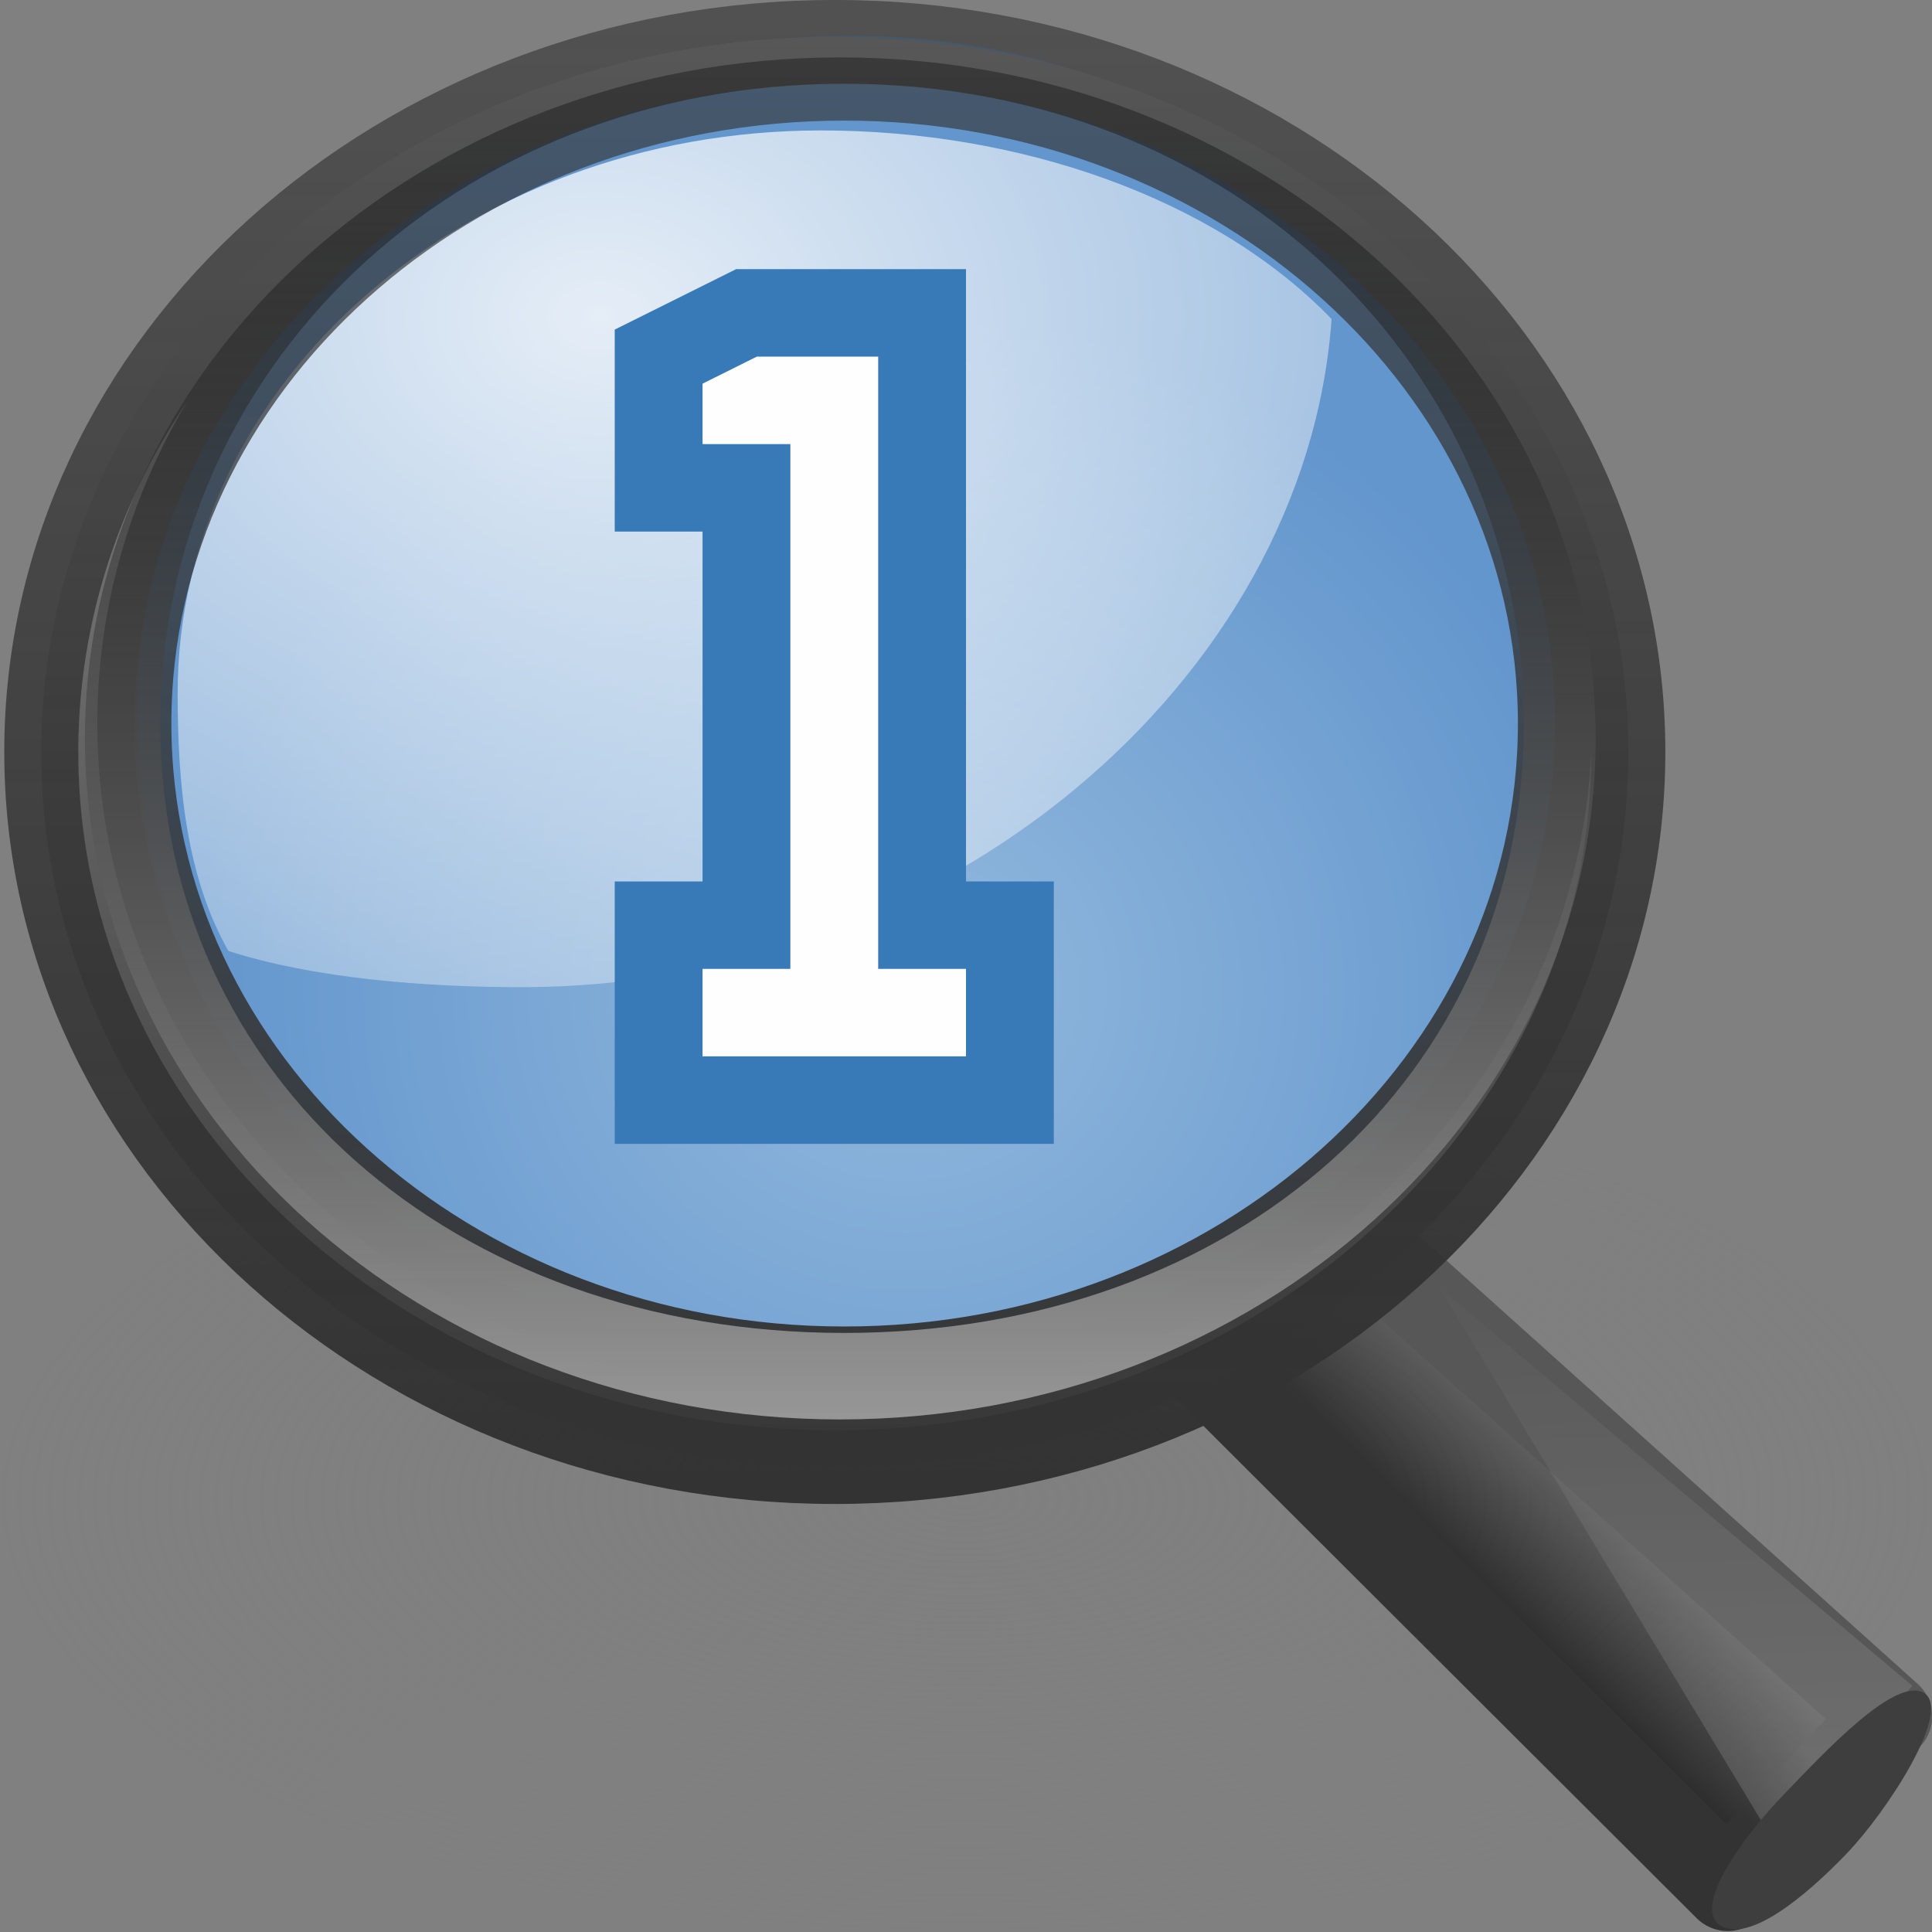 <?xml version="1.0" encoding="UTF-8" standalone="no"?>
<!-- Created with Inkscape (http://www.inkscape.org/) -->

<svg
   xmlns:svg="http://www.w3.org/2000/svg"
   xmlns="http://www.w3.org/2000/svg"
   xmlns:xlink="http://www.w3.org/1999/xlink"
   version="1.0"
   width="22"
   height="22"
   id="svg2">
  <rect width="100%" height="100%" fill="#808080" stroke="none"/>
  <defs
     id="defs4">
    <linearGradient
       id="linearGradient3277-442">
      <stop
         id="stop3378"
         style="stop-color:#575757;stop-opacity:1"
         offset="0" />
      <stop
         id="stop3380"
         style="stop-color:#333333;stop-opacity:1"
         offset="1" />
    </linearGradient>
    <linearGradient
       x1="32.893"
       y1="27.988"
       x2="31.364"
       y2="29.484"
       id="linearGradient2543"
       xlink:href="#linearGradient3277-442"
       gradientUnits="userSpaceOnUse"
       gradientTransform="matrix(0.502,0,0,0.462,-0.38,2.903)" />
    <linearGradient
       id="linearGradient11114-516">
      <stop
         id="stop3372"
         style="stop-color:#242424;stop-opacity:0.992"
         offset="0" />
      <stop
         id="stop3374"
         style="stop-color:#656565;stop-opacity:1"
         offset="1" />
    </linearGradient>
    <linearGradient
       x1="-172.653"
       y1="99.667"
       x2="-164.718"
       y2="91.973"
       id="linearGradient2541"
       xlink:href="#linearGradient11114-516"
       gradientUnits="userSpaceOnUse"
       gradientTransform="matrix(0.195,0,0,0.18,50.002,0.109)" />
    <linearGradient
       id="linearGradient3294">
      <stop
         id="stop3296"
         style="stop-color:#ffffff;stop-opacity:0.195"
         offset="0" />
      <stop
         id="stop3298"
         style="stop-color:#ffffff;stop-opacity:0"
         offset="1" />
    </linearGradient>
    <linearGradient
       x1="212.044"
       y1="123.74"
       x2="210.581"
       y2="74.262"
       id="linearGradient2538"
       xlink:href="#linearGradient3294"
       gradientUnits="userSpaceOnUse"
       gradientTransform="matrix(0.195,0,0,0.18,-25.223,1.847)" />
    <linearGradient
       x1="173.096"
       y1="75.319"
       x2="173.096"
       y2="11.949"
       id="linearGradient2768"
       xlink:href="#linearGradient6209-717-8"
       gradientUnits="userSpaceOnUse"
       gradientTransform="matrix(0.252,0,0,0.248,-33.348,-1.508)" />
    <linearGradient
       id="linearGradient6209-717-8">
      <stop
         id="stop3366-2"
         style="stop-color:#979797;stop-opacity:1"
         offset="0" />
      <stop
         id="stop3368-6"
         style="stop-color:#000000;stop-opacity:0.341"
         offset="1" />
    </linearGradient>
    <linearGradient
       x1="173.096"
       y1="75.319"
       x2="173.096"
       y2="11.949"
       id="linearGradient2770"
       xlink:href="#linearGradient2300-465-0"
       gradientUnits="userSpaceOnUse"
       gradientTransform="matrix(0.265,0,0,0.26,-35.604,-1.892)" />
    <linearGradient
       id="linearGradient2300-465-0">
      <stop
         id="stop3396-6"
         style="stop-color:#343434;stop-opacity:0.976"
         offset="0" />
      <stop
         id="stop3398-6"
         style="stop-color:#929292;stop-opacity:1"
         offset="1" />
    </linearGradient>
    <linearGradient
       x1="41.542"
       y1="68.292"
       x2="41.485"
       y2="4.536"
       id="linearGradient2772"
       xlink:href="#linearGradient11104-770-4"
       gradientUnits="userSpaceOnUse"
       gradientTransform="matrix(0.265,0,0,0.26,-1.225,0.065)" />
    <linearGradient
       id="linearGradient11104-770-4">
      <stop
         id="stop3402-6"
         style="stop-color:#333333;stop-opacity:1"
         offset="0" />
      <stop
         id="stop3404-2"
         style="stop-color:#333333;stop-opacity:0.612"
         offset="1" />
    </linearGradient>
    <radialGradient
       cx="15.414"
       cy="13.078"
       r="6.656"
       fx="15.414"
       fy="13.078"
       id="radialGradient2774"
       xlink:href="#linearGradient4467-402-8"
       gradientUnits="userSpaceOnUse"
       gradientTransform="matrix(2.016,0,0,1.537,-23.248,-15.562)" />
    <linearGradient
       id="linearGradient4467-402-8">
      <stop
         id="stop3390-9"
         style="stop-color:#ffffff;stop-opacity:1"
         offset="0" />
      <stop
         id="stop3392-6"
         style="stop-color:#ffffff;stop-opacity:0.248"
         offset="1" />
    </linearGradient>
    <linearGradient
       id="linearGradient4454-600-0">
      <stop
         id="stop3408-7"
         style="stop-color:#93b9dd;stop-opacity:1"
         offset="0" />
      <stop
         id="stop3410-0"
         style="stop-color:#6396cd;stop-opacity:1"
         offset="1" />
    </linearGradient>
    <radialGradient
       cx="18.241"
       cy="21.818"
       r="8.309"
       fx="18.241"
       fy="21.818"
       id="radialGradient2899"
       xlink:href="#linearGradient4454-600-0"
       gradientUnits="userSpaceOnUse"
       gradientTransform="matrix(0.977,0,0,0.936,-6.507,-8.184)" />
    <linearGradient
       id="linearGradient8838">
      <stop
         id="stop8840"
         style="stop-color:#7f7f7f;stop-opacity:1"
         offset="0" />
      <stop
         id="stop8842"
         style="stop-color:#808080;stop-opacity:0"
         offset="1" />
    </linearGradient>
    <radialGradient
       cx="62.625"
       cy="4.625"
       r="10.625"
       fx="62.625"
       fy="4.625"
       id="radialGradient2877"
       xlink:href="#linearGradient8838"
       gradientUnits="userSpaceOnUse"
       gradientTransform="matrix(1.035,0,0,0.465,-52.835,15.913)" />
  </defs>
  <g
     transform="matrix(1,0,0,0.996,-1,-0.919)"
     id="layer1">
    <path
       d="m 23,18.063 a 11,4.939 0 0 1 -22,0 11,4.939 0 1 1 22,0 z"
       id="path8836"
       style="opacity:0.5;fill:url(#radialGradient2877);fill-opacity:1;fill-rule:evenodd;stroke:none;stroke-width:1;marker:none;visibility:visible;display:inline;overflow:visible" />
    <path
       d="M 16.061,14.735 22.502,20.546 20.674,22.5 14.265,16.078 16.061,14.735 z"
       id="path11112"
       style="fill:url(#linearGradient2541);fill-opacity:1;fill-rule:evenodd;stroke:url(#linearGradient2543);stroke-width:1;stroke-linecap:round;stroke-linejoin:round;stroke-miterlimit:4;stroke-opacity:1;stroke-dasharray:none;display:inline" />
    <path
       d="m 21.218,22.009 -3.829,-6.368 5.387,4.555 -1.558,1.812 z"
       id="path11122"
       style="fill:url(#linearGradient2538);fill-opacity:1;fill-rule:evenodd;stroke:none;display:inline" />
    <path
       d="m 22.909,20.279 c 0.328,0.198 -0.418,1.353 -0.886,1.841 -0.468,0.488 -1.104,1.016 -1.431,0.818 -0.328,-0.198 0.241,-1 0.71,-1.488 0.468,-0.488 1.28,-1.369 1.608,-1.171 z"
       id="path13082"
       style="fill:#3e3e3e;fill-opacity:1;stroke:none;display:inline" />
    <path
       d="m 18.805,9.107 a 8.12,7.775 0 0 1 -16.241,0 8.12,7.775 0 1 1 16.241,0 z"
       id="path4452"
       style="fill:url(#radialGradient2899);fill-opacity:1;fill-rule:evenodd;stroke:none;stroke-width:0.882;marker:none;visibility:visible;display:inline" />
    <path
       d="m 10.35,2.414 c -4.049,0 -7.327,2.878 -7.327,6.433 0,1.027 0.091,2.087 0.578,2.948 0.974,0.315 2.244,0.414 3.342,0.414 4.797,0 8.924,-3.492 9.22,-7.639 C 14.817,3.174 12.595,2.414 10.35,2.414 z"
       id="path4462"
       style="opacity:0.834;fill:url(#radialGradient2774);fill-opacity:1;fill-rule:evenodd;stroke:none;stroke-width:1;marker:none;visibility:visible;display:inline;overflow:visible" />
    <path
       d="m 10.506,1.344 c -4.987,0 -9.036,3.664 -9.036,8.176 0,4.512 4.049,8.176 9.036,8.176 4.987,0 9.036,-3.664 9.036,-8.176 0,-4.512 -4.049,-8.176 -9.036,-8.176 z m 0.108,0.536 c 4.464,0 8.092,3.276 8.092,7.315 0,4.039 -3.628,7.315 -8.092,7.315 -4.464,1e-6 -8.084,-3.276 -8.084,-7.315 0,-4.039 3.62,-7.315 8.084,-7.315 z"
       id="path2298"
       style="fill:url(#linearGradient2770);fill-opacity:1;stroke:url(#linearGradient2772);stroke-width:0.843;stroke-linecap:round;stroke-linejoin:round;stroke-miterlimit:4;stroke-opacity:1;stroke-dasharray:none;display:inline" />
    <path
       d="m 10.564,1.579 c -4.749,0 -8.597,3.489 -8.597,7.786 0,4.297 3.848,7.786 8.597,7.786 4.749,0 8.606,-3.489 8.606,-7.786 0,-4.297 -3.856,-7.786 -8.606,-7.786 z m 0.05,0.301 c 4.464,0 7.738,3.276 7.738,7.315 0,4.039 -3.275,6.967 -7.738,6.967 -4.464,1e-6 -7.789,-2.929 -7.789,-6.967 0,-4.039 3.325,-7.315 7.789,-7.315 z"
       id="path4267"
       style="fill:url(#linearGradient2768);fill-opacity:1;stroke:none;display:inline" />
    <path
       d="m 8.5,6.5 1,0 0,5 -1,0 0,2 4,0 0,-2 -1,0 0,-7 -2,0 -1,0.5 0,1.5 z"
       id="path3643"
       style="fill:#fefefe;fill-opacity:1;stroke:#387ab8;stroke-width:1;stroke-linecap:butt;stroke-linejoin:miter;stroke-miterlimit:4;stroke-opacity:1;stroke-dasharray:none" />
  </g>
</svg>
